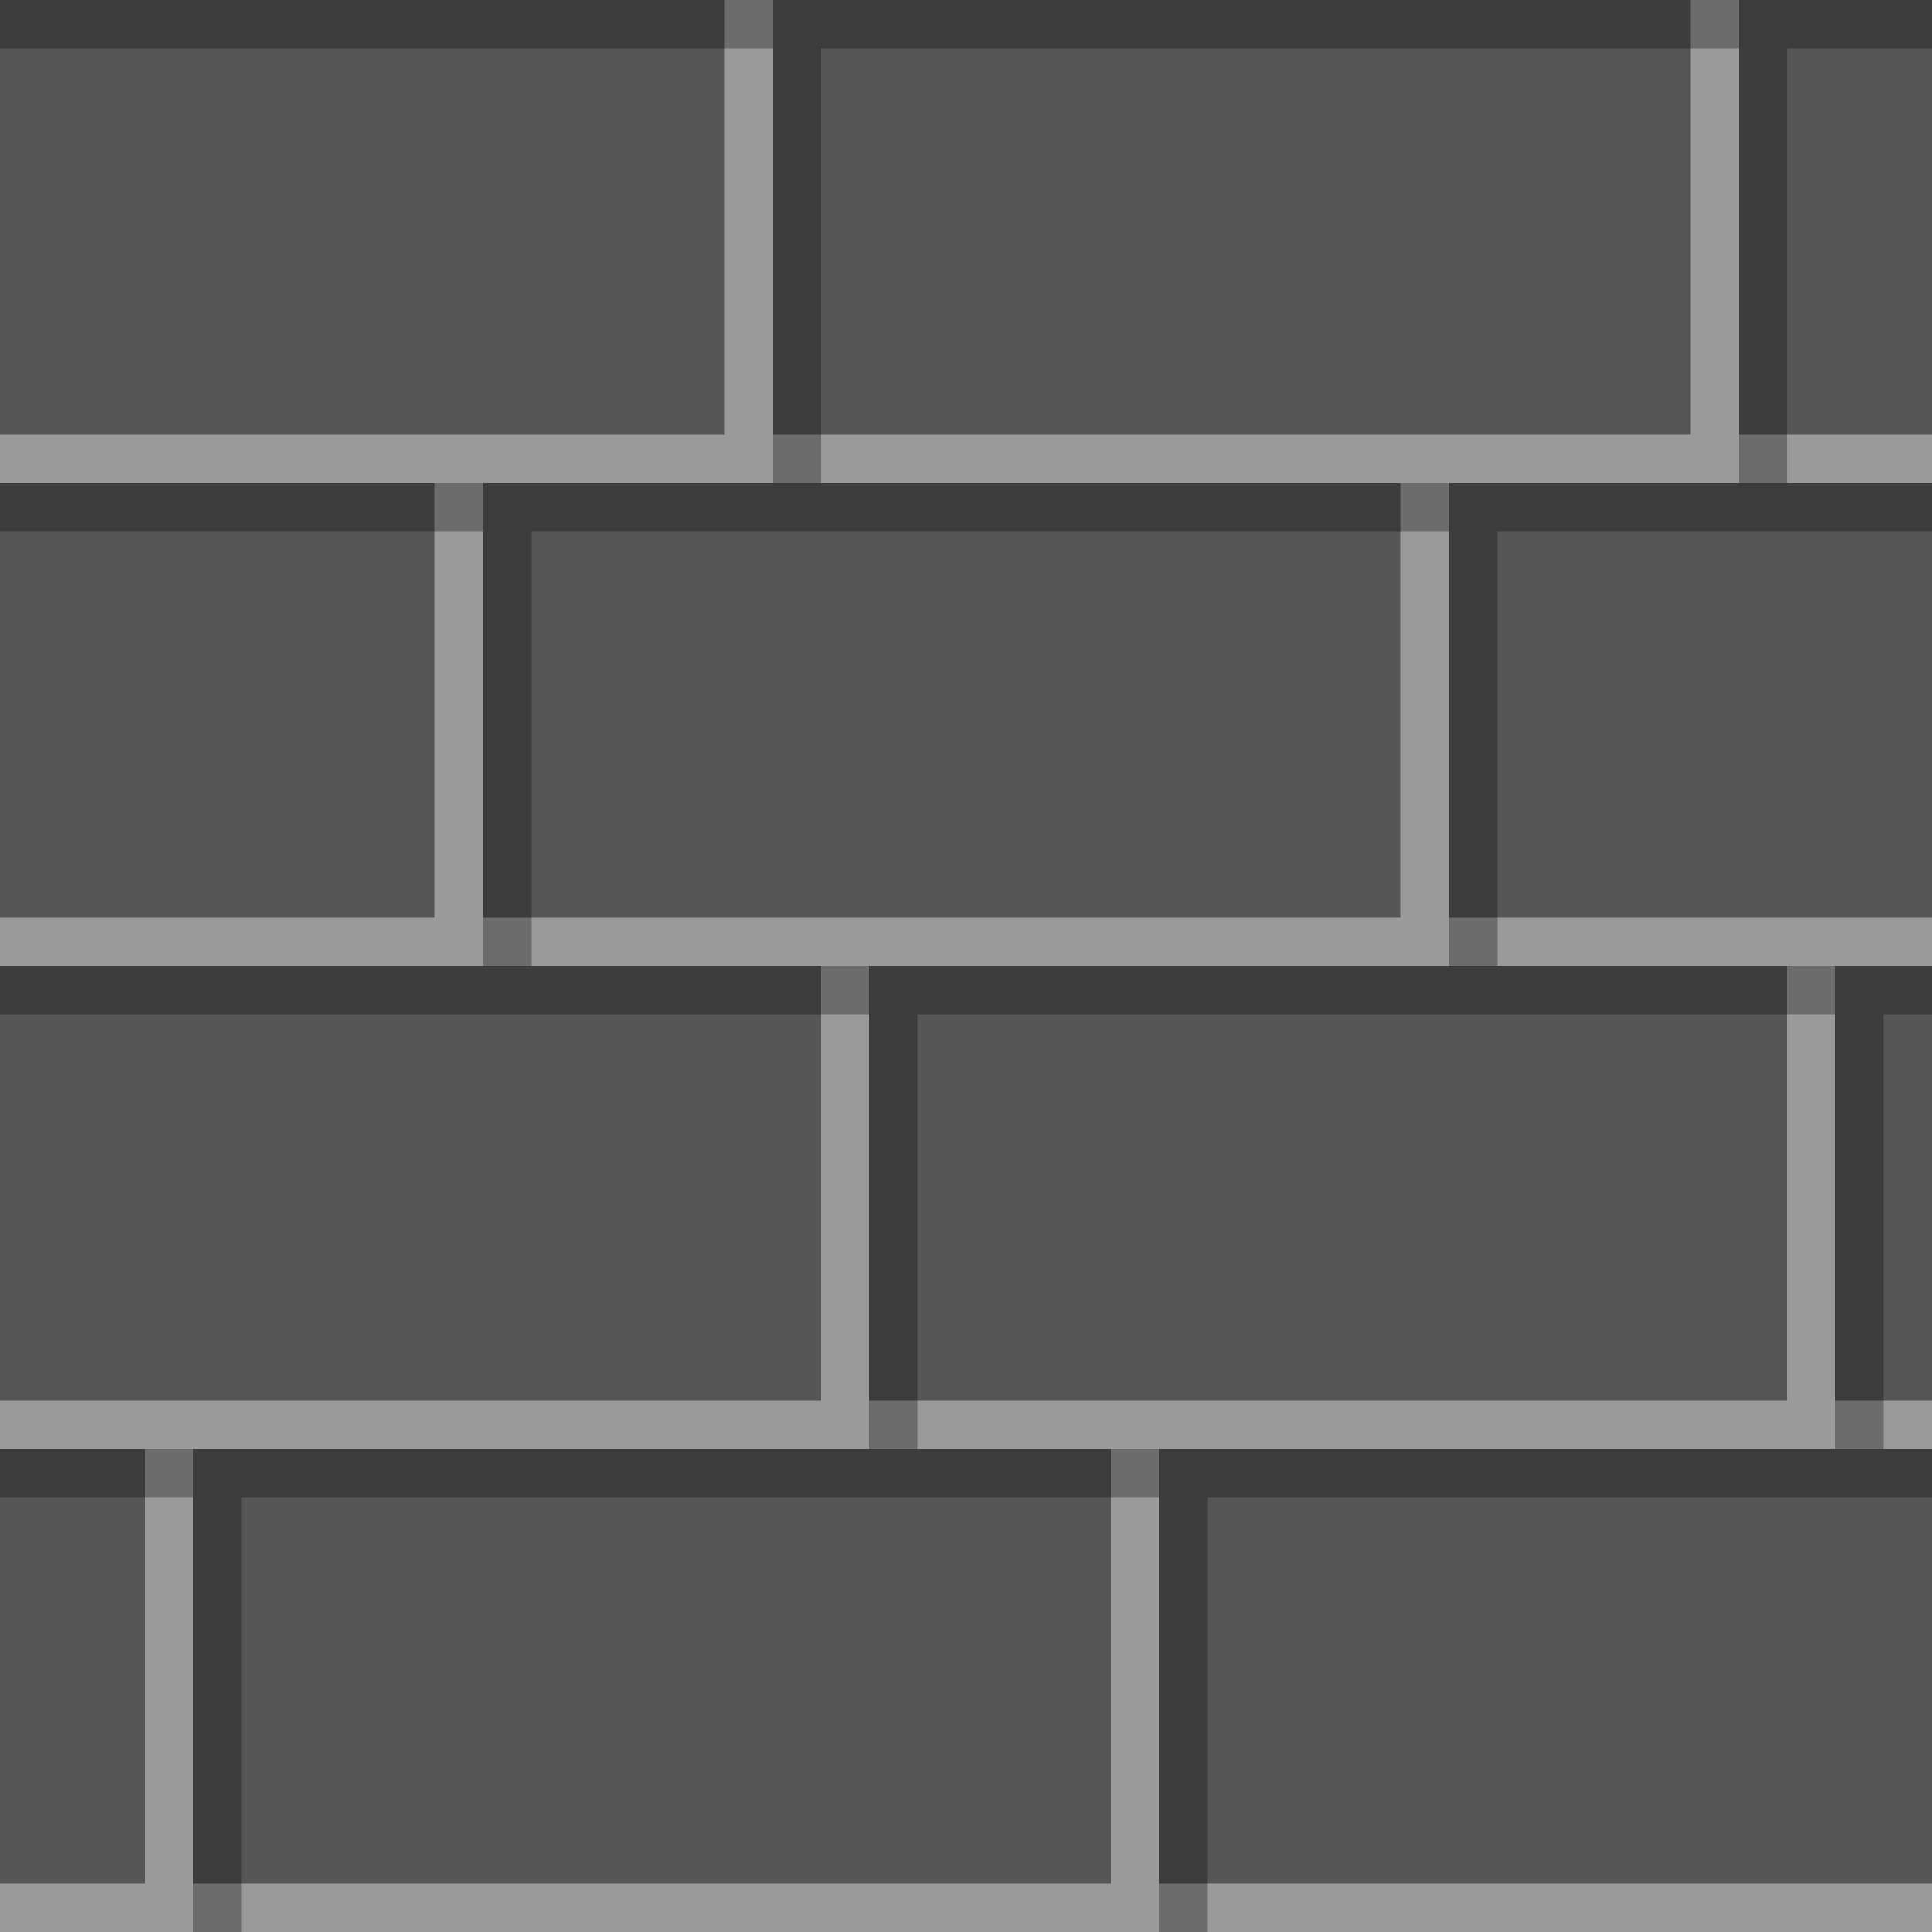 <?xml version="1.0" encoding="utf-8"?>
<!-- Generator: Adobe Illustrator 15.0.0, SVG Export Plug-In . SVG Version: 6.00 Build 0)  -->
<!DOCTYPE svg PUBLIC "-//W3C//DTD SVG 1.0//EN" "http://www.w3.org/TR/2001/REC-SVG-20010904/DTD/svg10.dtd">
<svg version="1.0" id="Layer_1" xmlns="http://www.w3.org/2000/svg" xmlns:xlink="http://www.w3.org/1999/xlink" x="0px" y="0px"
	 width="40px" height="40px" viewBox="0 0 40 40" enable-background="new 0 0 40 40" xml:space="preserve">
<rect fill="#565656" width="40" height="40"/>
<path opacity="0.4" fill="#FFFFFF" enable-background="new    " d="M36,10h4V9h-4V0H15v9H9H0v1h9v9H0v1h9h8v9H3H0v1h3v9H0v1h40v-1
	H24v-9h14h2v-1h-2v-9h2v-1h-2h-8v-9H36z M16,0h19v9h-5H16V0z M23,39H4v-9h13h6V39z M37,20v9H24h-6v-9h12H37z M29,19H17h-7v-9h5h14
	V19z"/>
<path opacity="0.3" enable-background="new    " d="M37,11h3v-1h-3V1h3V0H0v1h16v9h-6H0v1h10v9H0v1h10h8v9H4H0v1h4v9h21v-9h14h1v-1
	h-1v-9h1v-1h-1h-8v-9H37z M17,1h19v9h-5H17V1z M24,40H5v-9h13h6V40z M38,21v9H25h-6v-9h12H38z M30,20H18h-7v-9h5h14V20z"/>
</svg>
